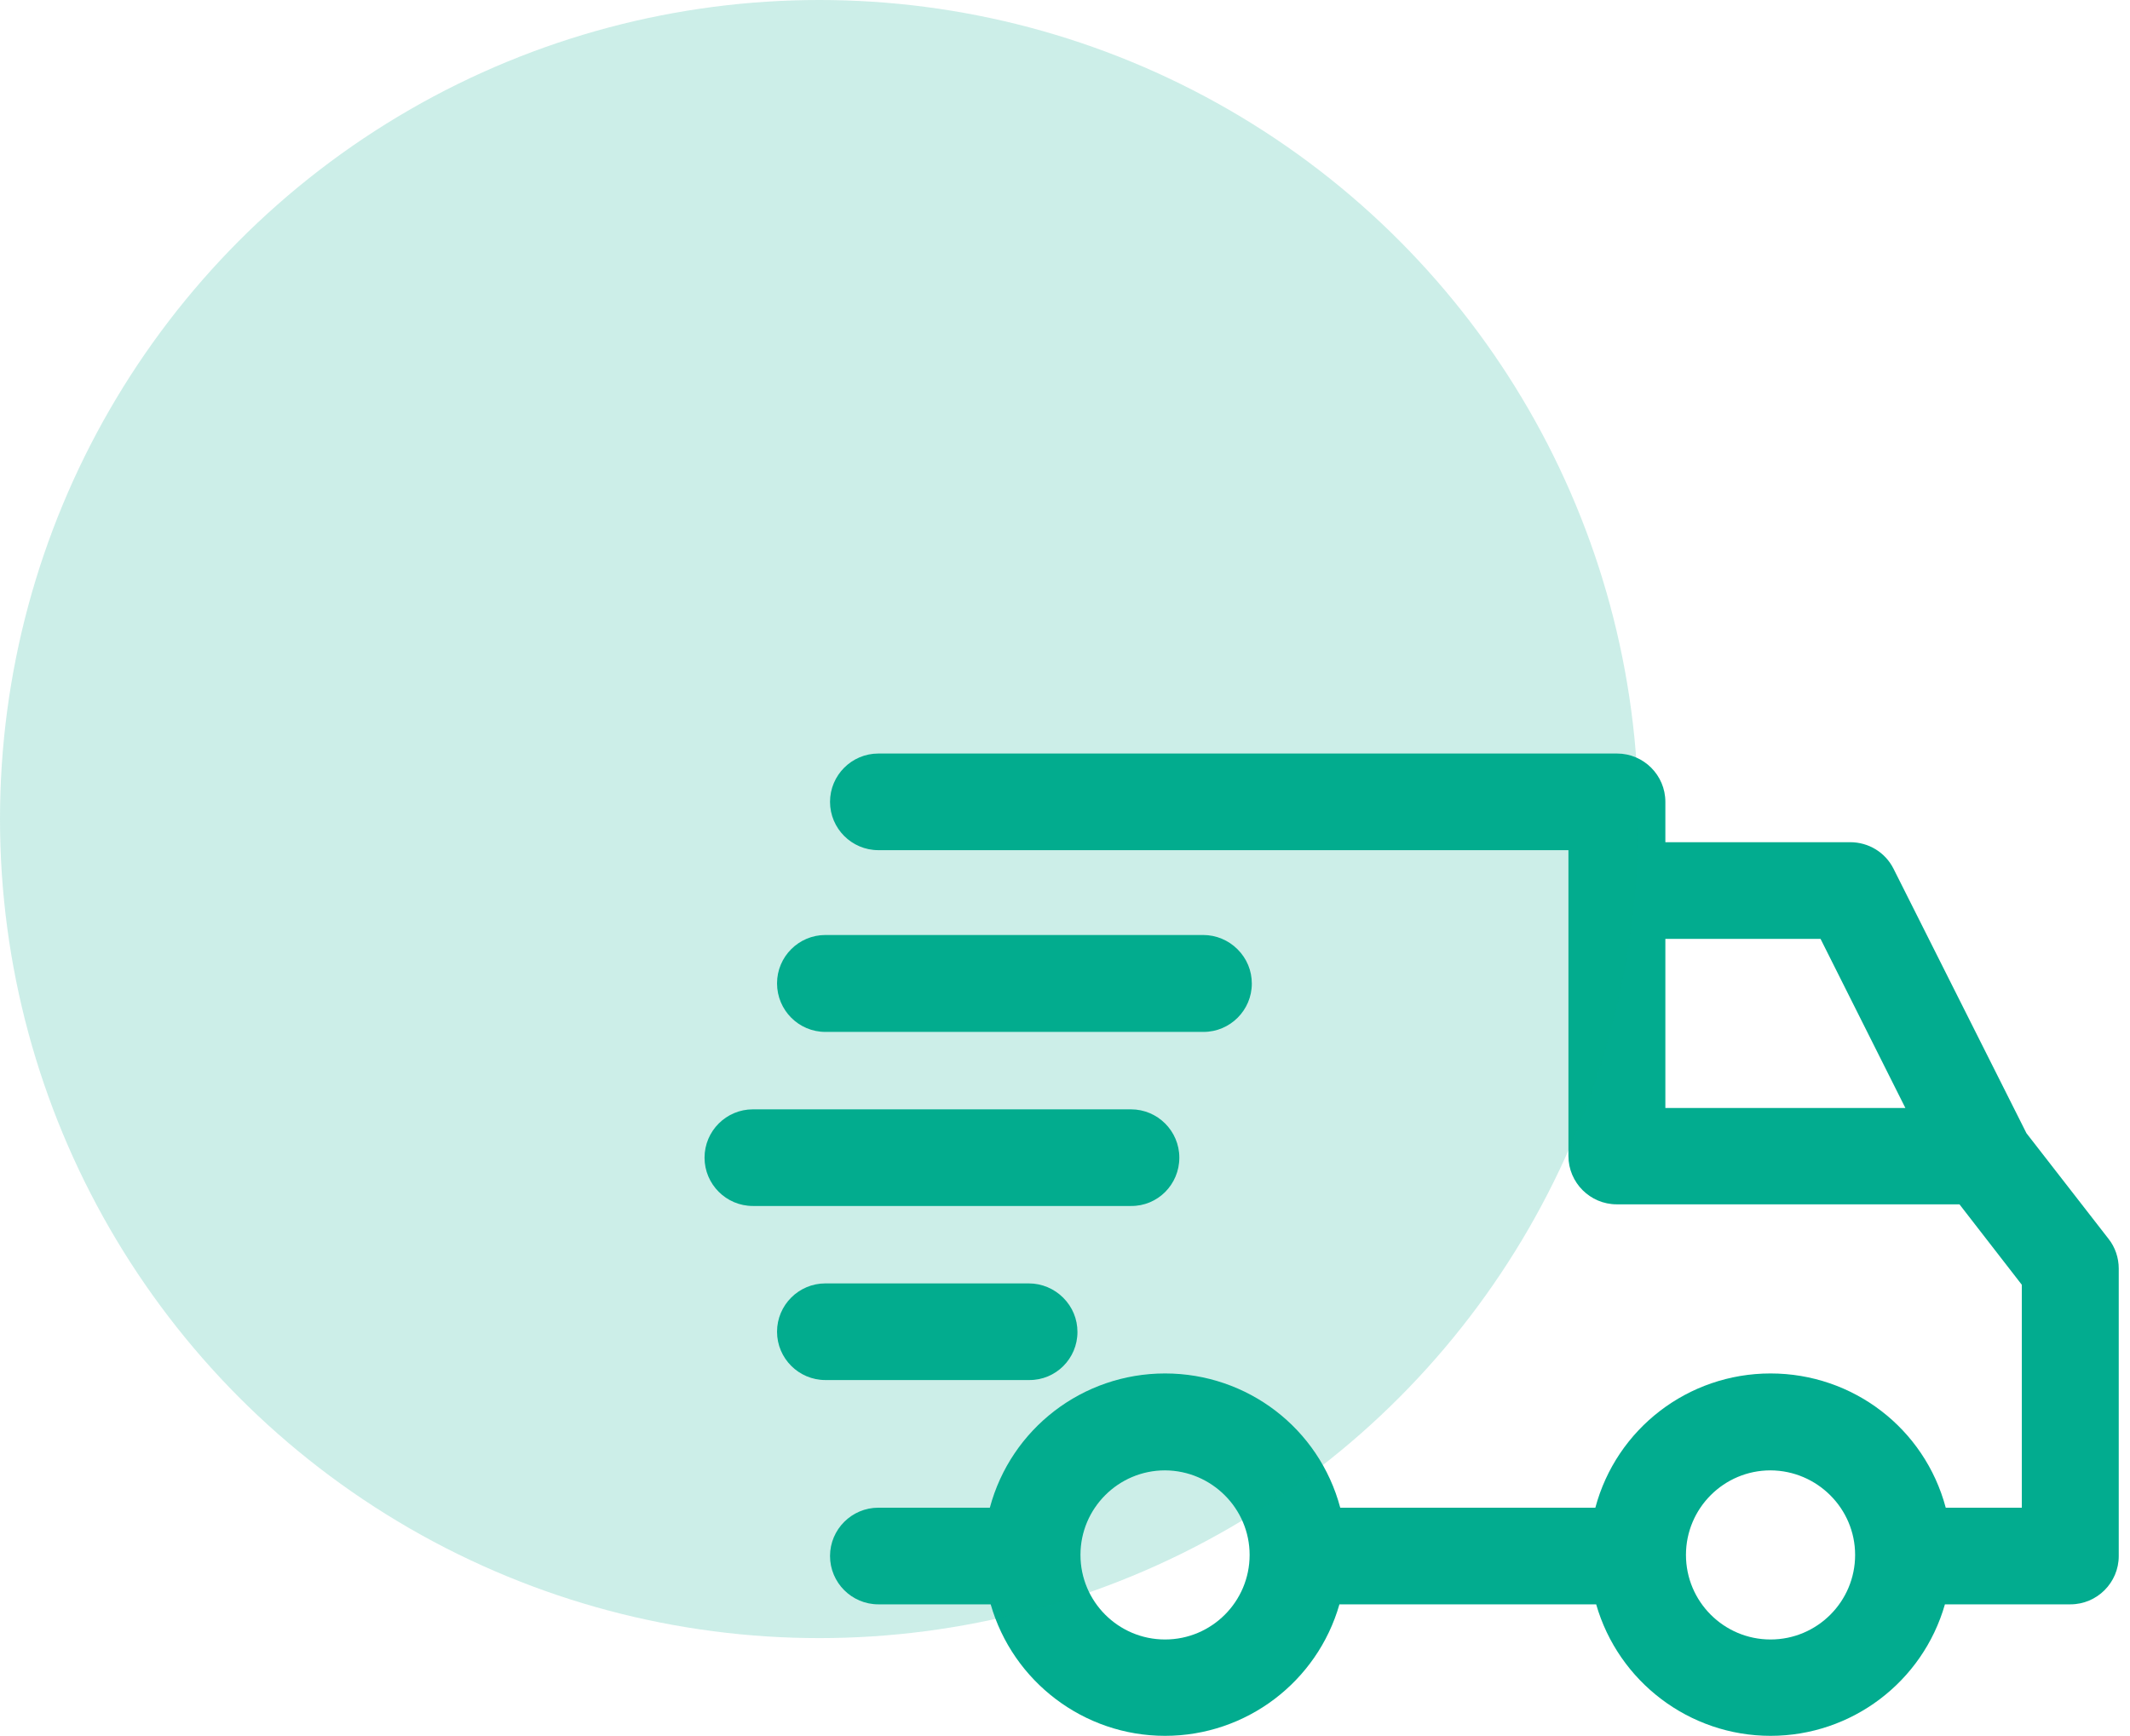 <svg width="130" height="106" viewBox="0 0 130 106" fill="none" xmlns="http://www.w3.org/2000/svg">
<g clip-path="url(#clip0_1_6084)">
<path d="M128.693 75.631L123.681 69.179L115.57 53.039C115.067 52.033 114.045 51.413 112.922 51.413H101.642V48.95C101.642 47.324 100.318 46 98.693 46H53.609C51.983 46 50.659 47.324 50.659 48.95C50.659 50.575 51.983 51.899 53.609 51.899H95.726V70.57C95.726 72.195 97.05 73.52 98.676 73.52H119.592L123.397 78.43V92.039H118.754C117.464 87.195 113.089 83.844 108.061 83.844C103.033 83.844 98.659 87.212 97.369 92.039H81.799C80.508 87.195 76.134 83.844 71.106 83.844C66.078 83.844 61.704 87.212 60.413 92.039H53.609C51.983 92.039 50.659 93.363 50.659 94.989C50.659 96.615 51.983 97.939 53.609 97.939H60.464C61.821 102.665 66.162 105.966 71.106 105.966C76.05 105.966 80.391 102.682 81.749 97.939H97.419C98.776 102.665 103.117 105.966 108.061 105.966C113.006 105.966 117.346 102.682 118.704 97.939H126.363C127.989 97.939 129.313 96.615 129.313 94.989V77.441C129.313 76.788 129.095 76.134 128.693 75.631ZM116.29 67.637H101.642V57.313H111.112L116.29 67.637ZM113.223 94.922C113.223 97.771 110.911 100.084 108.061 100.084C105.212 100.084 102.899 97.771 102.899 94.922C102.899 92.073 105.212 89.76 108.061 89.76C110.911 89.776 113.223 92.089 113.223 94.922ZM76.268 94.922C76.268 97.771 73.955 100.084 71.106 100.084C68.257 100.084 65.944 97.771 65.944 94.922C65.944 92.073 68.257 89.76 71.106 89.76C73.955 89.776 76.268 92.089 76.268 94.922Z" fill="#02AC8F"/>
<path d="M65.76 81.313C65.76 80.525 65.458 79.788 64.888 79.218C64.335 78.665 63.581 78.347 62.793 78.347H50.374C48.749 78.347 47.425 79.671 47.425 81.296C47.425 82.922 48.749 84.246 50.374 84.246H62.81C64.436 84.263 65.76 82.939 65.76 81.313Z" fill="#02AC8F"/>
<path d="M71.978 70.67C71.978 69.045 70.654 67.721 69.028 67.721H45.95C44.324 67.721 43 69.045 43 70.67C43 72.296 44.324 73.62 45.95 73.62H69.028C70.654 73.637 71.978 72.313 71.978 70.67Z" fill="#02AC8F"/>
<path d="M50.374 62.994H73.453C75.078 62.994 76.402 61.67 76.402 60.045C76.402 59.257 76.101 58.52 75.531 57.95C74.978 57.397 74.224 57.078 73.436 57.078H50.374C48.749 57.078 47.425 58.402 47.425 60.028C47.425 61.67 48.749 62.994 50.374 62.994Z" fill="#02AC8F"/>
</g>
<circle cx="50" cy="50" r="50" fill="#02AC8F" fill-opacity="0.2"/>
<defs>
<clipPath id="clip0_1_6084">
<rect width="86.313" height="60" fill="white" transform="translate(43 46)"/>
</clipPath>
</defs>
</svg>
